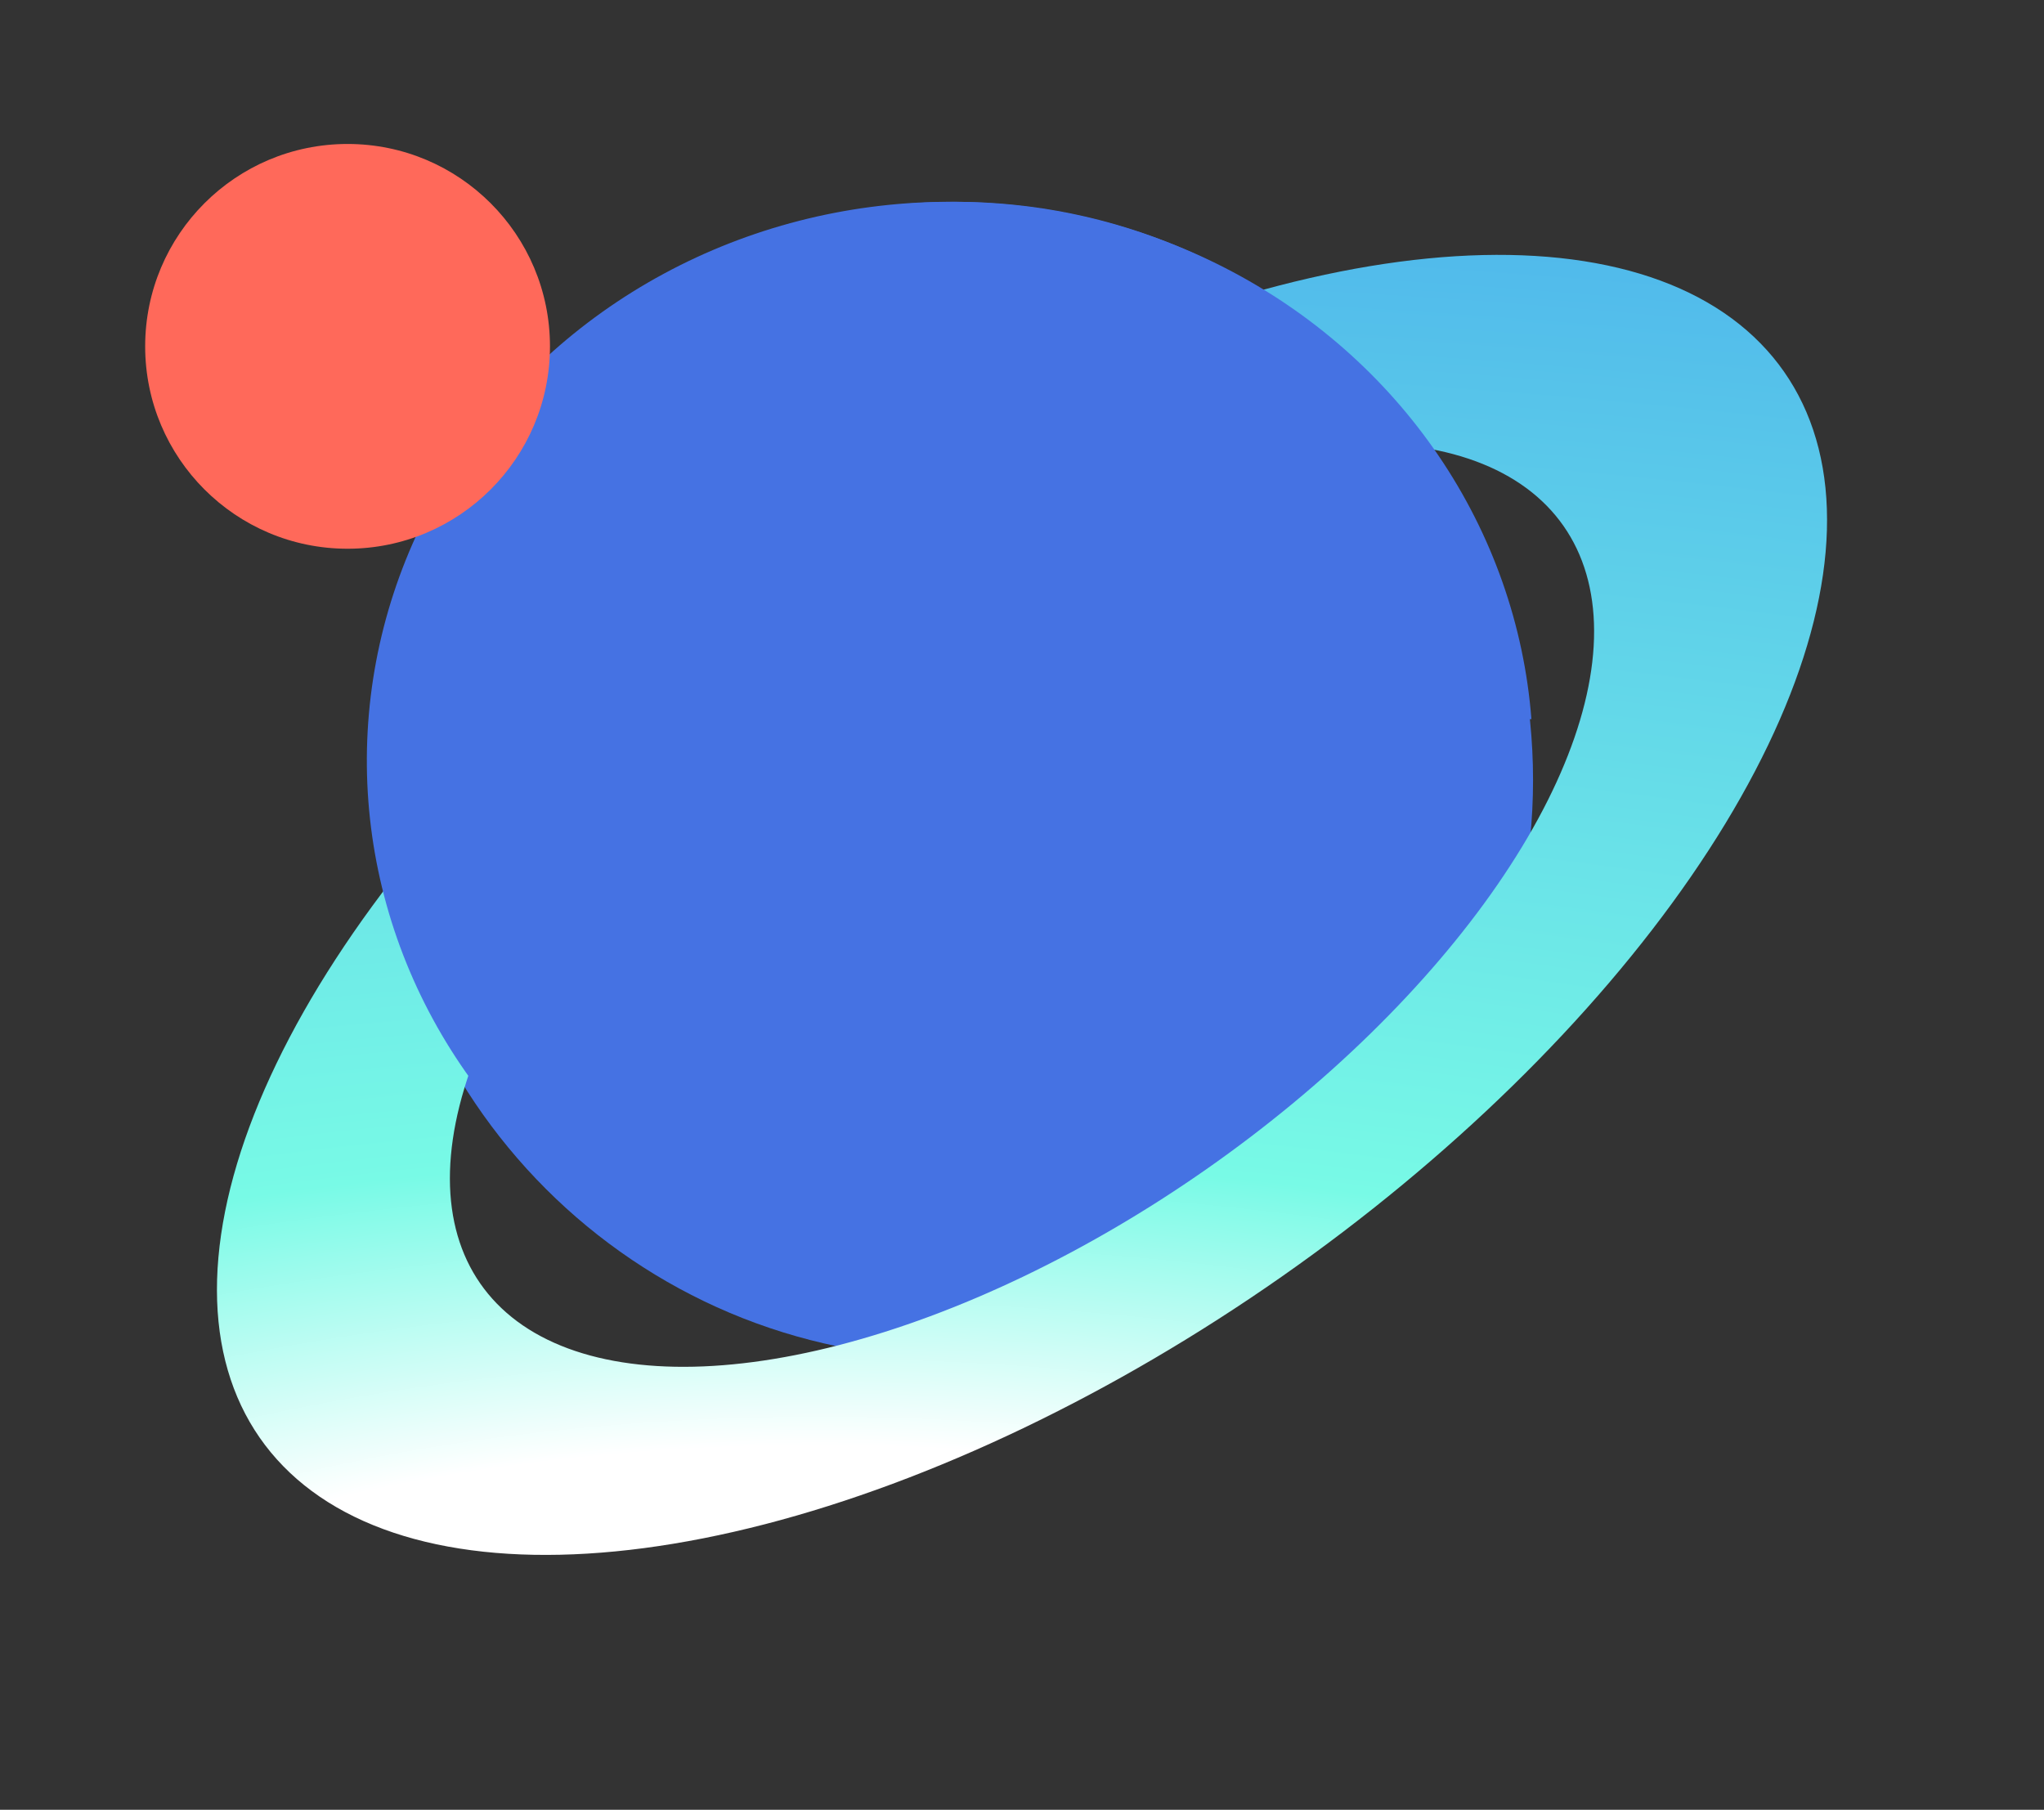 <?xml version="1.0" encoding="utf-8"?>
<svg width="212.076px" height="187.792px" viewBox="0 0 212.076 187.792" version="1.1" xmlns:xlink="http://www.w3.org/1999/xlink" xmlns="http://www.w3.org/2000/svg">
  <rect x="0" y="0" width="212.076" height="187.792" fill="#333333" stroke="none"/>
  <defs>
    <radialGradient gradientUnits="objectBoundingBox" cx="37.721%" cy="119.636%" fx="37.721%" fy="119.636%" r="286.669%" gradientTransform="translate(0.377,1.196),scale(1,0.488),rotate(-85.086),translate(-0.377,-1.196)" id="gradient_1">
      <stop offset="20.673%" stop-color="#FFFFFF" />
      <stop offset="36.166%" stop-color="#78FAE6" />
      <stop offset="86.795%" stop-color="#50B9EB" />
    </radialGradient>
  </defs>
  <g id="Group-3">
    <path d="M39.062 80.939C39.062 47.801 65.925 20.939 99.062 20.939C132.199 20.939 159.062 47.801 159.062 80.939C159.062 114.076 132.199 140.939 99.062 140.939C65.925 140.939 39.062 114.076 39.062 80.939Z" id="Oval" fill="#4572E3" fill-rule="evenodd" stroke="none" />
    <path d="M117.925 50.364C117.925 50.364 122.765 32.639 122.765 32.639C140.739 26.439 157.003 24.84 169.046 28.089C181.09 31.339 188.243 39.256 189.401 50.618C190.558 61.981 185.657 76.156 175.452 90.955C165.248 105.755 150.309 120.355 132.941 132.502C115.574 144.649 96.744 153.667 79.36 158.163C61.976 162.66 47.004 162.384 36.756 157.379C26.509 152.375 21.555 142.919 22.661 130.473C23.767 118.026 30.87 103.282 42.874 88.515C42.874 88.515 61.151 90.072 61.151 90.072C52.621 100.566 47.573 111.044 46.787 119.889C46.001 128.734 49.521 135.453 56.804 139.01C64.086 142.567 74.726 142.762 87.08 139.567C99.434 136.372 112.815 129.964 125.157 121.331C137.499 112.699 148.115 102.323 155.367 91.806C162.619 81.289 166.102 71.216 165.279 63.141C164.456 55.067 159.373 49.44 150.815 47.131C142.256 44.822 130.698 45.958 117.925 50.364Z" id="Oval-3" fill="url(#gradient_1)" fill-rule="evenodd" stroke="none" />
    <path d="M98.562 78.939C98.562 78.939 63.443 126.166 63.443 126.166C55.15 120.499 48.485 112.917 44.063 104.123C39.641 95.329 37.606 85.607 38.147 75.858C38.688 66.109 41.787 56.649 47.157 48.354C52.527 40.059 59.994 33.198 68.867 28.406C77.739 23.614 87.729 21.047 97.912 20.942C108.095 20.837 118.141 23.198 127.118 27.806C136.096 32.414 143.715 39.12 149.27 47.303C154.824 55.485 158.134 64.879 158.893 74.615C158.893 74.615 98.562 78.939 98.562 78.939Z" id="Oval-4" fill="#4572E3" fill-rule="evenodd" stroke="none" />
    <path d="M15.062 35.939C15.062 24.341 24.464 14.939 36.062 14.939C47.66 14.939 57.062 24.341 57.062 35.939C57.062 47.536 47.66 56.939 36.062 56.939C24.464 56.939 15.062 47.536 15.062 35.939Z" id="Oval-2" fill="#FF695A" fill-rule="evenodd" stroke="none" />
  </g>
</svg>
